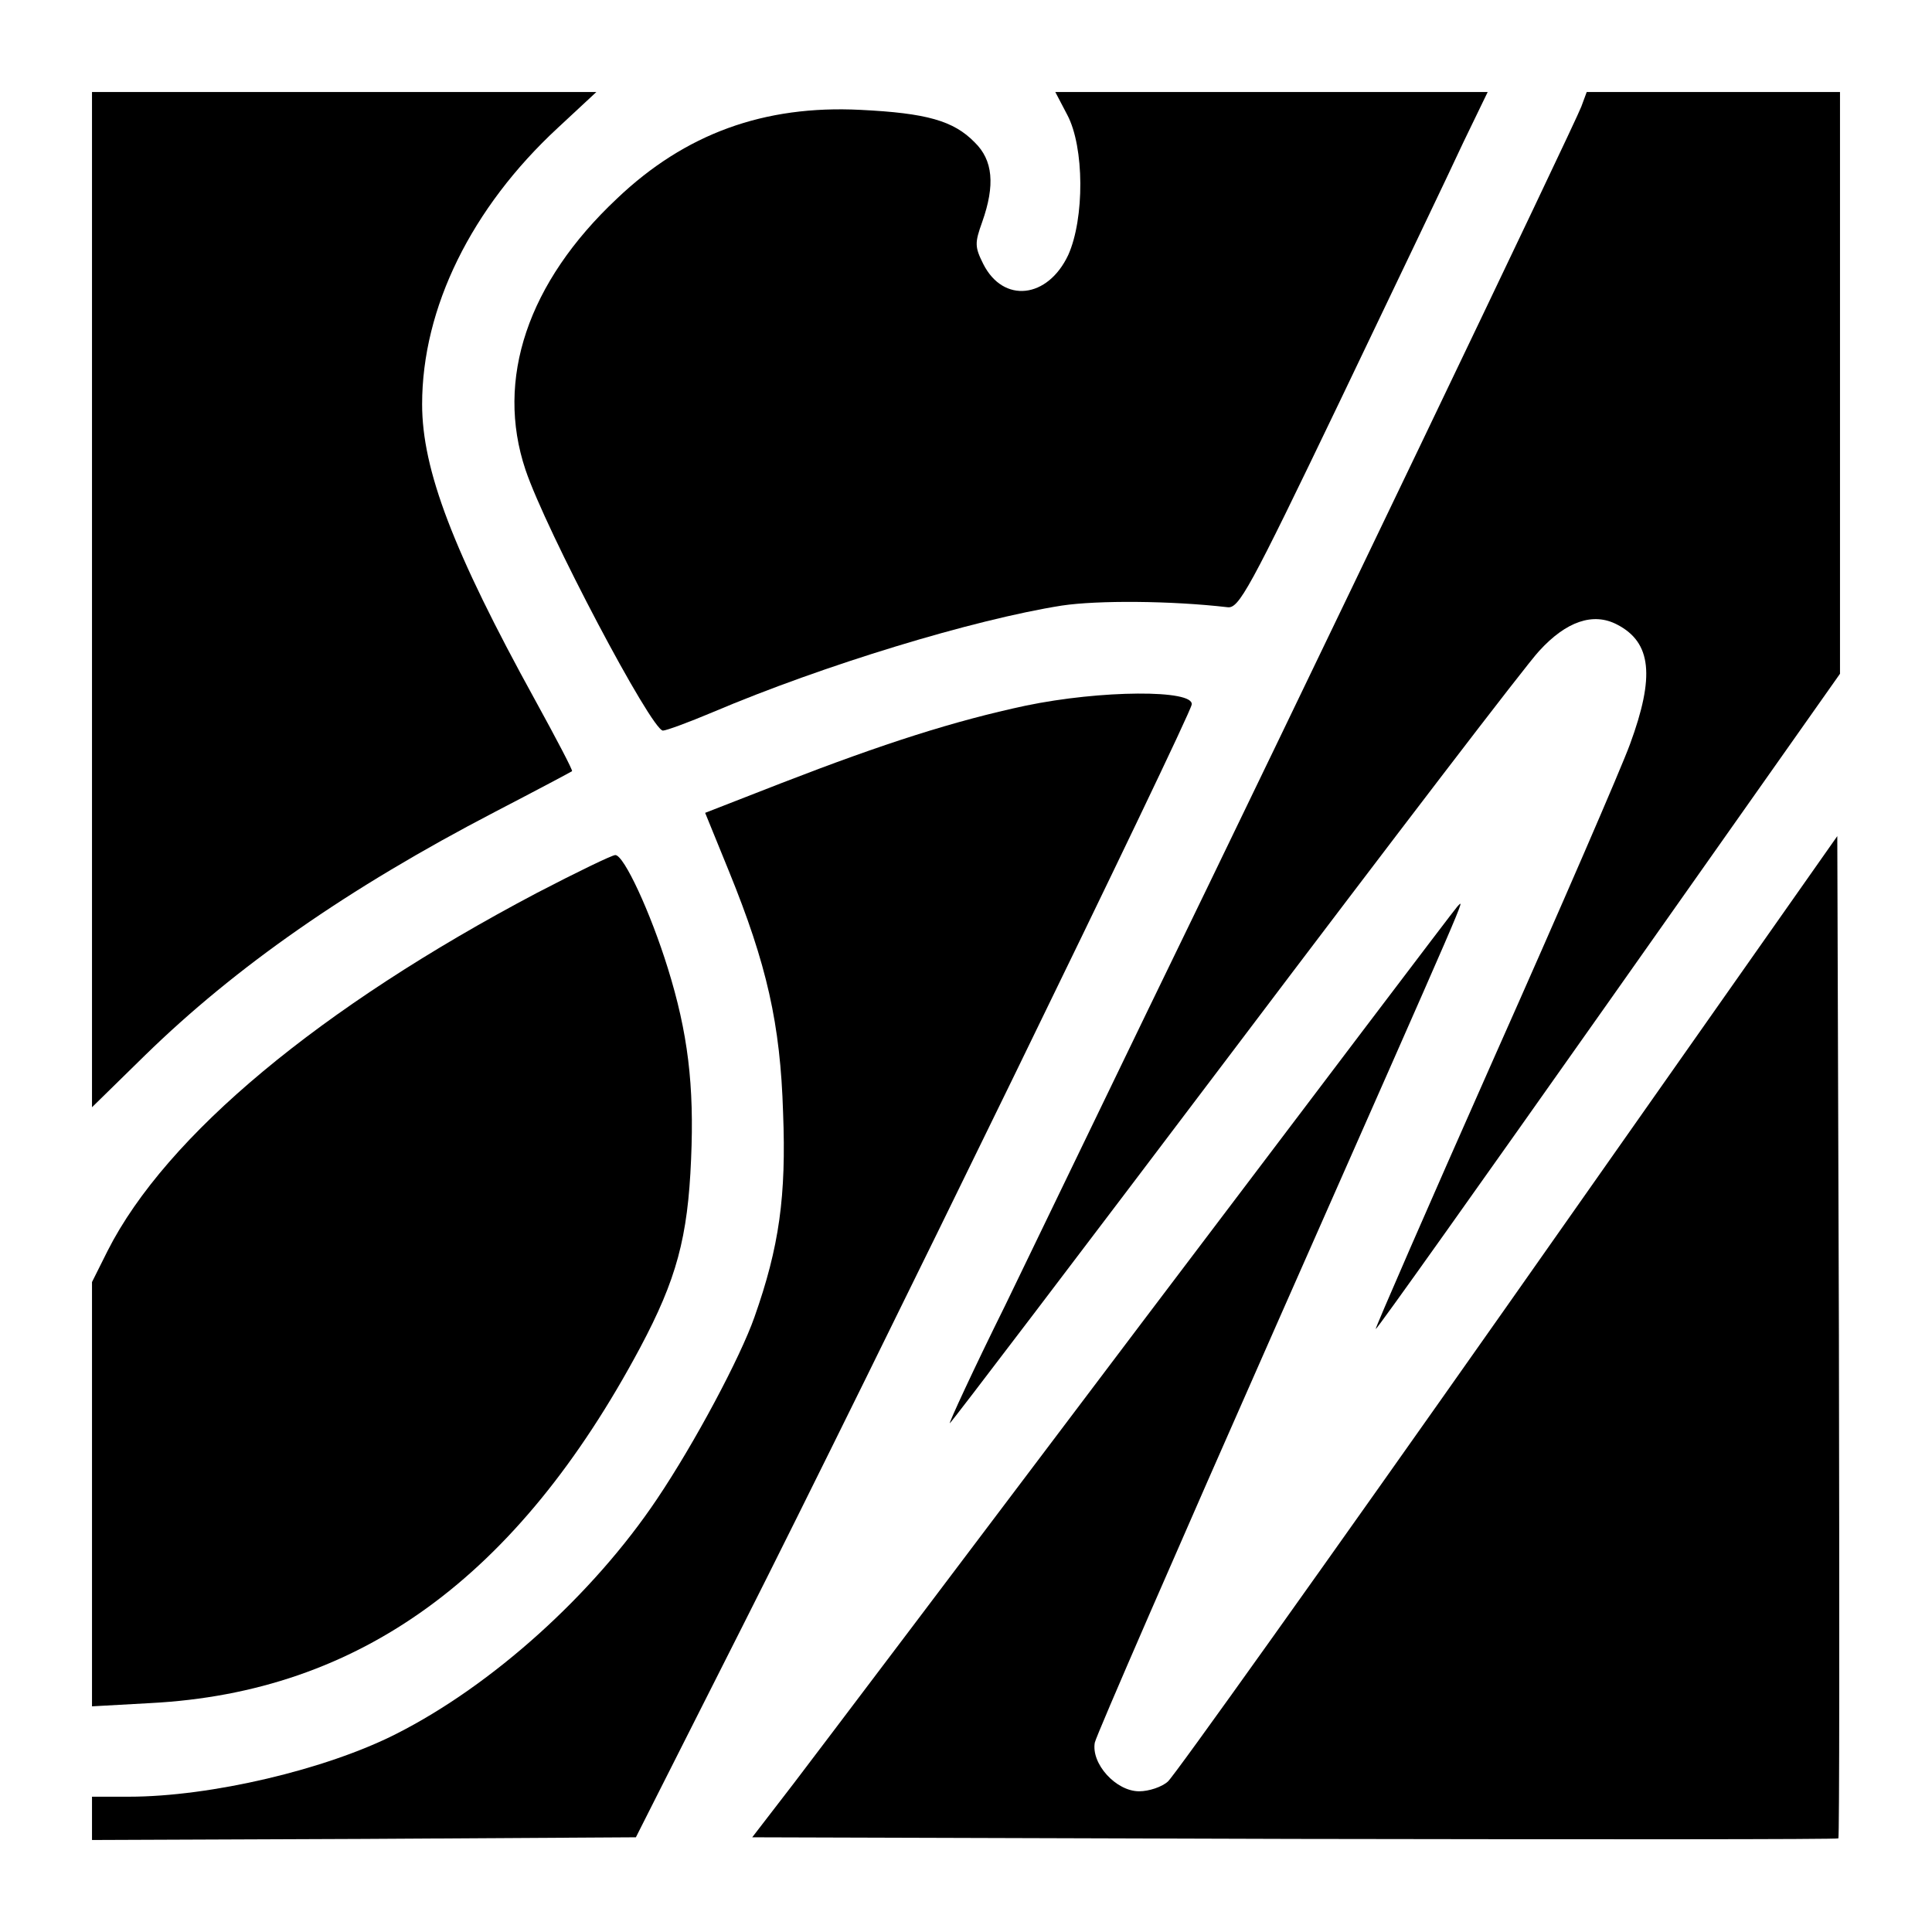 <?xml version="1.0" standalone="no"?>
<!DOCTYPE svg PUBLIC "-//W3C//DTD SVG 20010904//EN"
 "http://www.w3.org/TR/2001/REC-SVG-20010904/DTD/svg10.dtd">
<svg version="1.0" xmlns="http://www.w3.org/2000/svg"
 width="357pt" height="357pt" viewBox="0 0 357 357"
 preserveAspectRatio="xMidYMid meet">
<g transform="translate(0,357) scale(0.1,-0.1)"
fill="#000000" stroke="none">
<path d="M170 2462 l0 -938 98 96 c167 163 374 308 647 450 77 40 141 74 142
75 2 1 -29 60 -68 131 -152 276 -209 426 -209 547 0 178 91 363 251 511 l71
66 -466 0 -466 0 0 -938z"/>
<path d="M1972 3358 c32 -60 32 -192 2 -259 -38 -81 -120 -90 -157 -17 -16 32
-16 39 -2 78 24 68 20 114 -14 147 -39 40 -89 54 -211 60 -178 9 -324 -44
-450 -164 -165 -155 -225 -334 -169 -501 38 -113 233 -482 254 -482 6 0 47 15
92 34 205 87 481 171 645 197 67 10 202 9 306 -3 21 -3 39 29 208 381 101 211
204 426 228 478 l45 93 -400 0 -399 0 22 -42z"/>
<path d="M2922 3373 c-10 -28 -517 -1086 -805 -1678 -85 -176 -202 -418 -260
-538 -59 -119 -104 -217 -102 -217 2 0 239 312 527 693 287 380 540 711 562
734 50 55 100 72 144 49 64 -33 70 -96 24 -221 -16 -44 -129 -305 -251 -579
-122 -275 -220 -500 -219 -502 2 -1 195 271 430 604 l428 607 0 538 0 537
-234 0 -234 0 -10 -27z"/>
<path d="M1895 2266 c-131 -28 -260 -69 -451 -143 l-141 -55 44 -108 c70 -172
95 -282 100 -446 6 -154 -7 -248 -53 -378 -26 -74 -110 -232 -180 -336 -118
-176 -304 -344 -482 -434 -130 -66 -343 -116 -494 -116 l-68 0 0 -40 0 -40
502 2 503 3 197 390 c230 455 826 1678 830 1703 5 28 -168 27 -307 -2z"/>
<path d="M2787 1160 c-335 -476 -618 -873 -629 -882 -11 -10 -35 -18 -53 -18
-43 0 -89 51 -82 90 3 14 155 363 337 775 364 824 347 784 333 770 -5 -5 -266
-350 -580 -765 -313 -415 -604 -800 -646 -855 l-77 -100 1002 -3 c551 -1 1003
-1 1005 1 2 2 2 420 1 928 l-3 924 -608 -865z"/>
<path d="M992 1920 c-400 -211 -685 -448 -793 -661 l-29 -58 0 -392 0 -392
108 6 c386 20 678 232 905 657 67 126 88 203 94 348 6 137 -6 234 -43 353 -32
103 -81 209 -97 209 -6 0 -72 -32 -145 -70z"/>
</g>
</svg>
